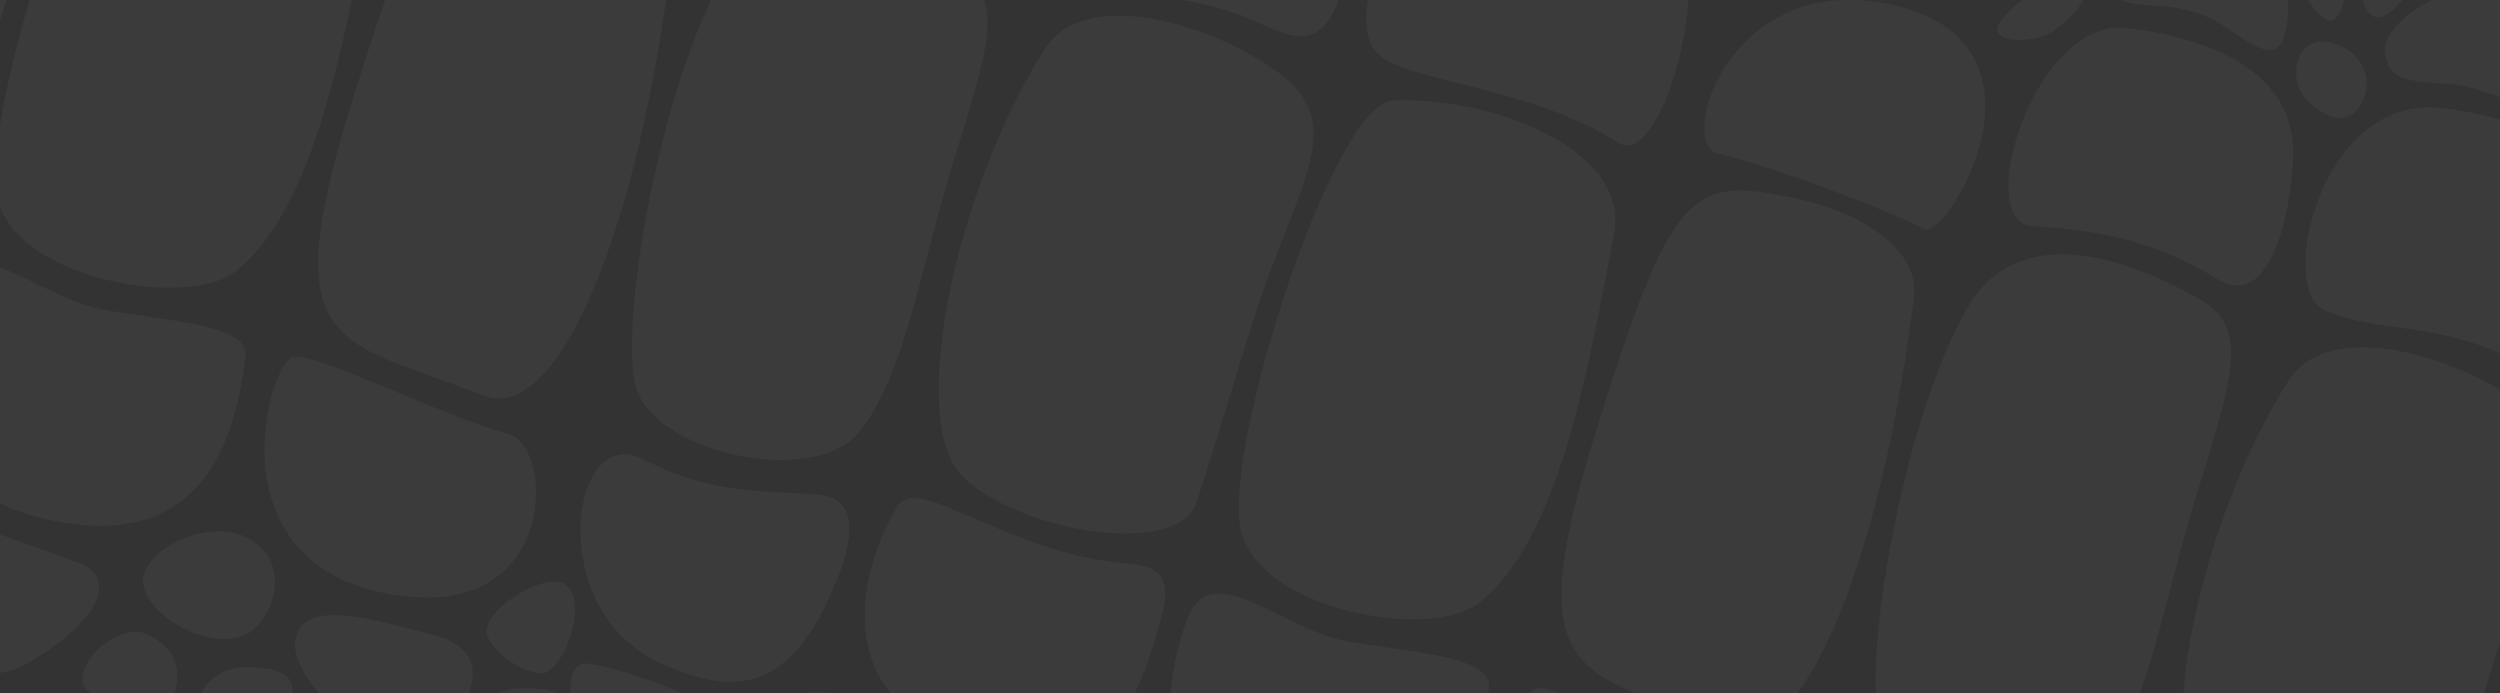<svg width="1439" height="399" viewBox="0 0 1439 399" fill="none" xmlns="http://www.w3.org/2000/svg">
    <rect x="0" y="0" width="1439" height="399" fill="#333333" stroke="none"/>
    <path fill="#ffffff" fill-opacity="0.04" d="M 1566.17 538.559 C 1538.61 559.307 1439.09 542.51 1429.82 494.646 C 1420.55 446.782 1483.29 250.478 1517.41 248.773 C 1572 246.035 1654.65 275.627 1644.87 326.027 C 1630.69 399.044 1613.92 502.651 1566.15 538.614 L 1566.17 538.559 Z M 1443.44 356.788 C 1434.67 380.837 1415.94 446.676 1404.33 480.413 C 1393.4 512.09 1303.56 497.225 1270.41 465.658 C 1236.93 433.828 1266.61 298.244 1317.46 218.834 C 1339.52 184.399 1407.56 202.307 1448.91 230.627 C 1490.25 258.946 1468.09 288.867 1443.39 356.717 L 1443.44 356.788 Z M 1337.21 178.116 C 1311.15 165.795 1335.61 54.438 1405.19 62.189 C 1474.76 69.939 1506.1 102.201 1489.19 180.094 C 1478.21 230.824 1450.51 206.97 1430.23 199.674 C 1391.29 185.631 1363.28 190.438 1337.21 178.116 Z M 1267.66 173.206 C 1295.79 189.797 1283.5 222.173 1264.18 285.316 C 1244.28 350.373 1236.61 406.116 1210.65 439.217 C 1184.7 472.318 1089.65 451.517 1081.29 411.511 C 1072.94 371.505 1097.36 236.289 1132.83 176.566 C 1168.3 116.843 1249.42 162.439 1267.66 173.206 Z M 1319.92 90.217 C 1319.03 122.266 1306.68 179.123 1276.64 160.844 C 1245.1 141.629 1215.64 132.712 1169.84 130.18 C 1134.85 128.288 1171.25 9.43 1224.58 16.094 C 1277.9 22.758 1321.31 44.073 1320 90.178 L 1319.92 90.217 Z M 994.187 418.505 C 910.406 386.072 873.758 393.831 917.193 253.001 C 962.238 107.112 973.477 101.49 1032.57 114 C 1074.33 122.835 1104.95 144.811 1101.67 171.326 C 1083.8 316.552 1038.56 435.709 994.187 418.505 Z M 850.309 347.676 C 822.747 368.424 723.227 351.627 713.96 303.763 C 704.694 255.899 767.432 59.595 801.551 57.891 C 856.144 55.152 938.787 84.745 929.009 135.144 C 914.834 208.161 898.058 311.769 850.294 347.731 L 850.309 347.676 Z M 727.581 165.905 C 718.815 189.954 700.083 255.793 688.472 289.531 C 677.541 321.207 587.703 306.342 554.546 274.775 C 521.068 242.945 550.749 107.361 601.601 27.951 C 623.66 -6.483 691.643 11.408 733.048 39.744 C 774.392 68.064 752.229 97.984 727.534 165.834 L 727.581 165.905 Z M 948.67 534.048 C 834.697 520.952 870.004 397.612 885.087 396.203 C 900.17 394.795 964.464 427.994 1008.99 440.93 C 1033.87 448.154 1037.22 544.2 948.67 534.048 Z M 856.96 396.026 C 851.157 445.243 831.279 512.193 738.07 488.638 C 659.018 468.622 669.189 395.423 683.054 357.151 C 696.92 318.879 737.379 363.019 777.222 369.511 C 817.065 376.003 859.135 378.307 857.035 395.987 L 856.96 396.026 Z M 642.609 323.752 C 656.657 325.491 678.172 323.495 668.122 356.527 C 658.086 389.505 645.275 458.634 555.14 426.985 C 465.661 395.57 504.444 309.695 516.672 291.293 C 528.885 272.945 575.052 315.537 642.594 323.807 L 642.609 323.752 Z M 1090.27 3.003 C 1189.32 25.99 1119.95 139.539 1107.29 131.855 C 1094.63 124.17 1020.03 95.306 989.164 88.492 C 964.412 83.014 995.783 -18.945 1090.27 3.003 Z M 792.397 30.189 C 776.223 12.89 794.051 -42.447 829.607 -61.063 C 865.163 -79.68 974.405 -69.676 972.708 -12.812 C 971.011 44.052 947.898 92.49 932.143 82.445 C 879.869 49.027 808.572 47.488 792.397 30.189 Z M 621.347 -12.768 C 595.283 -25.09 619.746 -136.447 689.323 -128.697 C 758.899 -120.947 790.236 -88.684 773.322 -10.79 C 762.345 39.94 734.649 16.086 714.369 8.789 C 675.429 -5.254 647.412 -0.446 621.347 -12.768 Z M 551.86 -17.66 C 579.989 -1.069 567.696 31.306 548.375 94.45 C 529.053 157.593 520.805 215.249 494.852 248.35 C 468.9 281.451 373.845 260.65 365.491 220.644 C 356.927 179.461 381.556 45.423 417.026 -14.301 C 452.496 -74.024 533.617 -28.428 551.86 -17.66 Z M 481.973 332.926 C 455.404 400.453 421.335 400.99 378.991 381.081 C 312.891 349.997 328.412 242.513 370.303 264.367 C 410.466 285.348 442.015 282.25 470.739 284.596 C 499.464 286.943 486.656 321.247 482.034 332.942 L 481.973 332.926 Z M 278.508 227.673 C 194.726 195.24 158.078 202.999 201.513 62.17 C 246.559 -83.72 257.797 -89.341 316.888 -76.832 C 358.655 -67.997 389.27 -46.021 385.991 -19.506 C 368.119 125.72 322.881 244.877 278.508 227.673 Z M 134.629 156.842 C 107.068 177.59 7.547 160.793 -1.719 112.929 C -10.985 65.066 51.752 -131.239 85.871 -132.944 C 140.464 -135.682 223.108 -106.09 213.329 -55.689 C 199.154 17.327 182.378 120.935 134.614 156.897 L 134.629 156.842 Z M 11.901 -24.928 C 3.135 -0.88 -15.597 64.959 -27.208 98.697 C -38.138 130.373 -127.977 115.508 -161.133 83.941 C -194.612 52.111 -164.93 -83.472 -114.079 -162.883 C -92.02 -197.318 -24.036 -179.426 17.368 -151.09 C 58.712 -122.771 36.549 -92.85 11.855 -25 L 11.901 -24.928 Z M 232.99 343.214 C 119.017 330.118 154.324 206.778 169.407 205.369 C 184.491 203.961 248.784 237.16 293.315 250.096 C 318.189 257.32 321.537 353.366 232.99 343.214 Z M 141.28 205.192 C 135.478 254.409 115.599 321.359 22.391 297.804 C -56.662 277.788 -46.491 204.589 -32.625 166.317 C -18.76 128.045 21.7 172.185 61.542 178.677 C 101.385 185.169 143.455 187.473 141.356 205.153 L 141.28 205.192 Z M 459.334 444.06 C 446.564 443.902 437.409 433.374 435.722 419.111 C 434.034 404.849 464.371 394.285 482.168 399.857 C 499.966 405.429 471.906 444.225 459.395 444.077 L 459.334 444.06 Z M 409.932 447.181 C 399.07 460.459 377.237 456.29 355.168 449.579 C 333.098 442.868 316.43 378.391 339.247 382.055 C 362.064 385.719 404.602 401.961 416.464 412.385 C 428.327 422.808 419.244 435.792 409.946 447.126 L 409.932 447.181 Z M 314.779 386.802 C 308.725 390.383 286.317 380.039 280.739 366.392 C 275.161 352.745 311.751 329.269 324.614 335.945 C 337.476 342.621 328.837 378.45 314.703 386.841 L 314.779 386.802 Z M 139.552 366.11 C 113.441 374.554 75.7 347.432 83.304 329.212 C 90.907 310.993 127.781 296.506 148.089 313.254 C 168.398 330.003 154.435 361.284 139.491 366.094 L 139.552 366.11 Z M 254.007 421.775 C 228.379 449.001 165.92 394.213 170.014 368.565 C 174.107 342.917 217.054 357.379 248.875 365.274 C 278.178 372.556 279.635 394.549 254.007 421.775 Z M 122.206 424.054 C 105.263 418.71 112.474 384.802 140.181 384.103 C 168.617 383.363 175.433 392.854 161.368 418.146 C 154.321 430.847 139.15 429.398 122.206 424.054 Z M 13.903 382.84 C -30.27 407.541 -52.272 321.395 -43.562 305.891 C -34.852 290.387 20.755 315.958 44.082 323.594 C 68.553 331.595 58.137 358.155 13.903 382.84 Z M 47.332 391.81 C 46.484 377.83 70.649 356.825 86.593 365.917 C 102.537 375.009 103.314 386.313 101.142 396.418 C 97.353 414.061 48.18 405.789 47.332 391.81 Z M 1408.9 48.243 C 1384.31 46.821 1374.01 45.728 1372.93 29.206 C 1371.84 12.683 1411.13 -16.98 1452.51 -3.525 C 1493.9 9.93 1488.28 61.911 1478.36 64.521 C 1460.57 69.221 1433.49 49.664 1408.9 48.243 Z M 1349.73 67.647 C 1341.84 69.556 1328.31 61.935 1323.22 50.13 C 1318.14 38.326 1324.97 15.887 1347.81 26.818 C 1370.65 37.748 1362.52 64.563 1349.79 67.663 L 1349.73 67.647 Z M 1216.3 -3.112 C 1204.52 -13.867 1220.59 -64.066 1271.39 -51.347 C 1322.18 -38.628 1319.87 7.8 1314 22.941 C 1308.14 38.081 1289.03 20.001 1277.14 13.112 C 1250.88 -2.154 1228.07 7.642 1216.3 -3.112 Z M 1394.34 -20.214 C 1389.2 -7.064 1375.01 14.534 1365.43 9.028 C 1355.85 3.523 1354.87 -35.461 1369.32 -41.348 C 1383.77 -47.236 1397.72 -28.7 1394.34 -20.214 Z M 1340.06 11.532 C 1328.03 8.326 1311.44 -32.638 1314.65 -44.707 C 1317.87 -56.776 1348.66 -42.073 1349.29 -37.066 C 1353.14 -6.88 1348.6 13.81 1339.99 11.515 L 1340.06 11.532 Z M 979.202 -32.748 C 973.996 -50.487 1009.98 -73.652 1031.42 -57.723 C 1052.86 -41.794 1040.31 -17.516 1028.57 -11.496 C 1021.74 -7.945 989.328 1.592 979.202 -32.748 Z M 1118.4 -7.615 C 1107.06 -9.932 1068.88 -7.716 1063.22 -20.795 C 1057.55 -33.875 1084.48 -79.939 1117.21 -75.225 C 1149.95 -70.51 1171.64 -45.955 1165.7 -23.691 C 1159.76 -1.426 1145.18 -2.128 1118.46 -7.599 L 1118.4 -7.615 Z M 1149.95 18.447 C 1146.32 10.986 1176.94 -13.612 1192.38 -9.495 C 1207.82 -5.378 1194.95 7.836 1183.53 16.833 C 1175.16 23.456 1153.59 25.909 1149.95 18.447 Z M 82.755 -202.529 C 109.324 -270.056 143.393 -270.593 185.737 -250.684 C 251.837 -219.6 236.316 -112.116 194.425 -133.97 C 154.262 -154.951 122.713 -151.853 93.989 -154.199 C 65.264 -156.546 78.072 -190.85 82.694 -202.545 L 82.755 -202.529 Z M 331.738 -212.818 C 445.711 -199.722 410.404 -76.382 395.321 -74.973 C 380.237 -73.565 315.944 -106.764 271.413 -119.7 C 246.539 -126.924 243.191 -222.97 331.738 -212.818 Z M 423.448 -74.795 C 429.25 -124.012 449.129 -190.962 542.337 -167.407 C 621.39 -147.391 611.219 -74.192 597.353 -35.92 C 583.488 2.352 543.028 -41.788 503.186 -48.28 C 463.343 -54.772 421.273 -57.076 423.372 -74.756 L 423.448 -74.795 Z M 105.395 -313.662 C 118.165 -313.504 127.32 -302.976 129.007 -288.713 C 130.695 -274.451 100.358 -263.887 82.561 -269.459 C 64.763 -275.031 92.823 -313.827 105.334 -313.679 L 105.395 -313.662 Z M 154.796 -316.785 C 165.658 -330.063 187.491 -325.894 209.56 -319.183 C 231.63 -312.472 248.298 -247.995 225.481 -251.659 C 202.664 -255.323 160.126 -271.565 148.264 -281.989 C 136.401 -292.412 145.484 -305.396 154.782 -316.73 L 154.796 -316.785 Z M 249.948 -256.405 C 256.002 -259.986 278.41 -249.642 283.988 -235.995 C 289.566 -222.348 252.976 -198.872 240.113 -205.548 C 227.251 -212.224 235.89 -248.053 250.024 -256.444 L 249.948 -256.405 Z M 425.176 -235.713 C 451.287 -244.157 489.028 -217.035 481.424 -198.815 C 473.821 -180.596 436.947 -166.109 416.639 -182.857 C 396.33 -199.606 410.293 -230.887 425.237 -235.697 L 425.176 -235.713 Z M 310.722 -291.379 C 336.35 -318.605 398.809 -263.817 394.715 -238.169 C 390.622 -212.521 347.675 -226.983 315.854 -234.878 C 286.551 -242.16 285.094 -264.153 310.722 -291.379 Z M 442.521 -293.656 C 459.464 -288.312 452.253 -254.404 424.546 -253.705 C 396.11 -252.965 389.294 -262.456 403.359 -287.748 C 410.406 -300.449 425.577 -299 442.521 -293.656 Z M 550.825 -252.443 C 594.998 -277.144 617 -190.998 608.29 -175.494 C 599.58 -159.99 543.973 -185.561 520.646 -193.197 C 496.175 -201.198 506.591 -227.758 550.825 -252.443 Z M 517.395 -261.413 C 518.243 -247.433 494.078 -226.428 478.134 -235.52 C 462.19 -244.612 461.413 -255.916 463.585 -266.021 C 467.374 -283.664 516.547 -275.392 517.395 -261.413 Z M 796.058 -141.312 C 822.169 -149.756 859.91 -122.634 852.306 -104.414 C 844.703 -86.195 807.829 -71.708 787.521 -88.456 C 767.212 -105.205 781.175 -136.486 796.119 -141.296 L 796.058 -141.312 Z M 681.604 -196.979 C 707.232 -224.205 769.691 -169.417 765.597 -143.769 C 761.504 -118.121 718.557 -132.583 686.736 -140.478 C 657.433 -147.76 655.976 -169.753 681.604 -196.979 Z M 813.403 -199.256 C 830.346 -193.912 823.135 -160.004 795.428 -159.305 C 766.992 -158.565 760.176 -168.056 774.241 -193.348 C 781.288 -206.049 796.459 -204.6 813.403 -199.256 Z M 921.707 -158.043 C 965.88 -182.744 987.882 -96.598 979.172 -81.094 C 970.462 -65.59 914.855 -91.161 891.528 -98.797 C 867.057 -106.798 877.473 -133.358 921.707 -158.043 Z M 888.277 -167.014 C 889.125 -153.034 864.96 -132.029 849.016 -141.121 C 833.072 -150.213 832.295 -161.517 834.467 -171.622 C 838.256 -189.265 887.429 -180.993 888.277 -167.014 Z M 611.677 -221.203 C 606.471 -238.942 642.455 -262.107 663.895 -246.178 C 685.335 -230.248 672.785 -205.97 661.045 -199.951 C 654.215 -196.4 621.803 -186.863 611.677 -221.203 Z M 635.485 -170.578 C 648.255 -170.42 657.41 -159.892 659.097 -145.629 C 660.785 -131.367 630.448 -120.803 612.651 -126.375 C 594.853 -131.947 622.913 -170.743 635.424 -170.595 L 635.485 -170.578 Z M 1035.746 -128.266 C 1036.594 -114.286 1012.429 -93.281 996.485 -102.373 C 980.541 -111.465 979.764 -122.769 981.936 -132.874 C 985.725 -150.517 1034.898 -142.245 1035.746 -128.266 Z M 1059.188 -121.626 C 1065.242 -125.207 1087.65 -114.863 1093.228 -101.216 C 1098.806 -87.569 1062.216 -64.093 1049.353 -70.769 C 1036.491 -77.445 1045.13 -113.274 1059.264 -121.665 L 1059.188 -121.626 Z M 281.192 436.15 C 264.249 430.806 271.46 396.898 299.167 396.199 C 327.603 395.459 334.419 404.95 320.354 430.242 C 313.307 442.943 298.136 441.494 281.192 436.15 Z M 837.172 541.701 C 831.118 545.282 808.71 534.938 803.132 521.291 C 797.554 507.644 834.144 484.168 847.007 490.844 C 859.869 497.52 851.23 533.349 837.096 541.74 L 837.172 541.701 Z M 661.945 521.009 C 635.834 529.453 598.093 502.331 605.697 484.111 C 613.3 465.892 650.174 451.405 670.482 468.153 C 690.791 484.902 676.828 516.183 661.884 520.993 L 661.945 521.009 Z M 776.4 576.674 C 750.772 603.9 688.313 549.112 692.407 523.464 C 696.5 497.816 739.447 512.278 771.268 520.173 C 800.571 527.455 802.028 549.448 776.4 576.674 Z M 644.599 578.953 C 627.656 573.609 634.867 539.701 662.574 539.002 C 691.01 538.262 697.826 547.753 683.761 573.045 C 676.714 585.746 661.543 584.297 644.599 578.953 Z M 561.605 509.821 C 517.432 534.522 495.43 448.376 504.14 432.872 C 512.85 417.368 568.457 442.939 591.784 450.575 C 616.255 458.576 605.839 485.136 561.605 509.821 Z M 569.725 546.709 C 568.877 532.729 593.042 511.724 608.986 520.816 C 624.93 529.908 625.707 541.212 623.535 551.317 C 619.746 568.96 570.573 560.688 569.725 546.709 Z M 803.585 591.049 C 786.642 585.705 793.853 551.797 821.56 551.098 C 849.996 550.358 856.812 559.849 842.747 585.141 C 835.7 597.842 820.529 596.393 803.585 591.049 Z M 497.744 465.405 C 498.592 479.385 474.427 500.39 458.483 491.298 C 442.539 482.206 441.762 470.902 443.934 460.797 C 447.723 443.154 496.896 451.426 497.744 465.405 Z M 1565.911 595.33 C 1560.108 644.547 1540.23 711.497 1447.021 687.942 C 1367.969 667.926 1378.14 594.727 1392.005 556.455 C 1405.871 518.183 1446.33 562.323 1486.173 568.815 C 1526.016 575.307 1568.086 577.611 1565.986 595.291 L 1565.911 595.33 Z M 1351.56 523.056 C 1365.608 524.795 1387.123 522.799 1377.073 555.831 C 1367.037 588.809 1354.226 657.938 1264.091 626.289 C 1174.612 594.874 1213.395 508.999 1225.623 490.597 C 1237.836 472.249 1284.003 514.841 1351.545 523.111 L 1351.56 523.056 Z M 1190.924 532.23 C 1164.355 599.757 1130.286 600.294 1087.942 580.385 C 1021.842 549.301 1037.363 441.817 1079.254 463.671 C 1119.417 484.652 1150.966 481.554 1179.69 483.9 C 1208.415 486.247 1195.607 520.551 1190.985 532.246 L 1190.924 532.23 Z M 1157.382 644.084 C 1144.612 643.926 1135.457 633.398 1133.77 619.135 C 1132.082 604.873 1162.419 594.309 1180.216 599.881 C 1198.014 605.453 1169.954 644.249 1157.443 644.101 L 1157.382 644.084 Z M 1107.98 647.205 C 1097.118 660.483 1075.285 656.314 1053.216 649.603 C 1031.146 642.892 1014.478 578.415 1037.295 582.079 C 1060.112 585.743 1102.65 601.985 1114.512 612.409 C 1126.375 622.832 1117.292 635.816 1107.994 647.15 L 1107.98 647.205 Z M 1012.827 586.826 C 1006.773 590.407 984.365 580.063 978.787 566.416 C 973.209 552.769 1009.799 529.293 1022.662 535.969 C 1035.524 542.645 1026.885 578.474 1012.751 586.865 L 1012.827 586.826 Z M 952.055 621.799 C 926.427 649.025 863.968 594.237 868.062 568.589 C 872.155 542.941 915.102 557.403 946.923 565.298 C 976.226 572.58 977.683 594.573 952.055 621.799 Z M 979.24 636.174 C 962.297 630.83 969.508 596.922 997.215 596.223 C 1025.651 595.483 1032.467 604.974 1018.402 630.266 C 1011.355 642.967 996.184 641.518 979.24 636.174 Z M 1359.993 721.033 C 1333.882 729.477 1296.141 702.355 1303.745 684.135 C 1311.348 665.916 1348.222 651.429 1368.53 668.177 C 1388.839 684.926 1374.876 716.207 1359.932 721.017 L 1359.993 721.033 Z M 1474.448 776.698 C 1448.82 803.924 1386.361 749.136 1390.455 723.488 C 1394.548 697.84 1437.495 712.302 1469.316 720.197 C 1498.619 727.479 1500.076 749.472 1474.448 776.698 Z M 1342.647 778.977 C 1325.704 773.633 1332.915 739.725 1360.622 739.026 C 1389.058 738.286 1395.874 747.777 1381.809 773.069 C 1374.762 785.77 1359.591 784.321 1342.647 778.977 Z M 1259.653 709.845 C 1215.48 734.546 1193.478 648.4 1202.188 632.896 C 1210.898 617.392 1266.505 642.963 1289.832 650.599 C 1314.303 658.6 1303.887 685.16 1259.653 709.845 Z M 1267.773 746.733 C 1266.925 732.753 1291.09 711.748 1307.034 720.84 C 1322.978 729.932 1323.755 741.236 1321.583 751.341 C 1317.794 768.984 1268.621 760.712 1267.773 746.733 Z M 1501.633 791.073 C 1484.69 785.729 1491.901 751.821 1519.608 751.122 C 1548.044 750.382 1554.86 759.873 1540.795 785.165 C 1533.748 797.866 1518.577 796.417 1501.633 791.073 Z M 1195.793 665.428 C 1196.641 679.408 1172.476 700.413 1156.532 691.321 C 1140.588 682.229 1139.811 670.925 1141.983 660.82 C 1145.772 643.177 1194.945 651.449 1195.793 665.428 Z"></path>
</svg>
